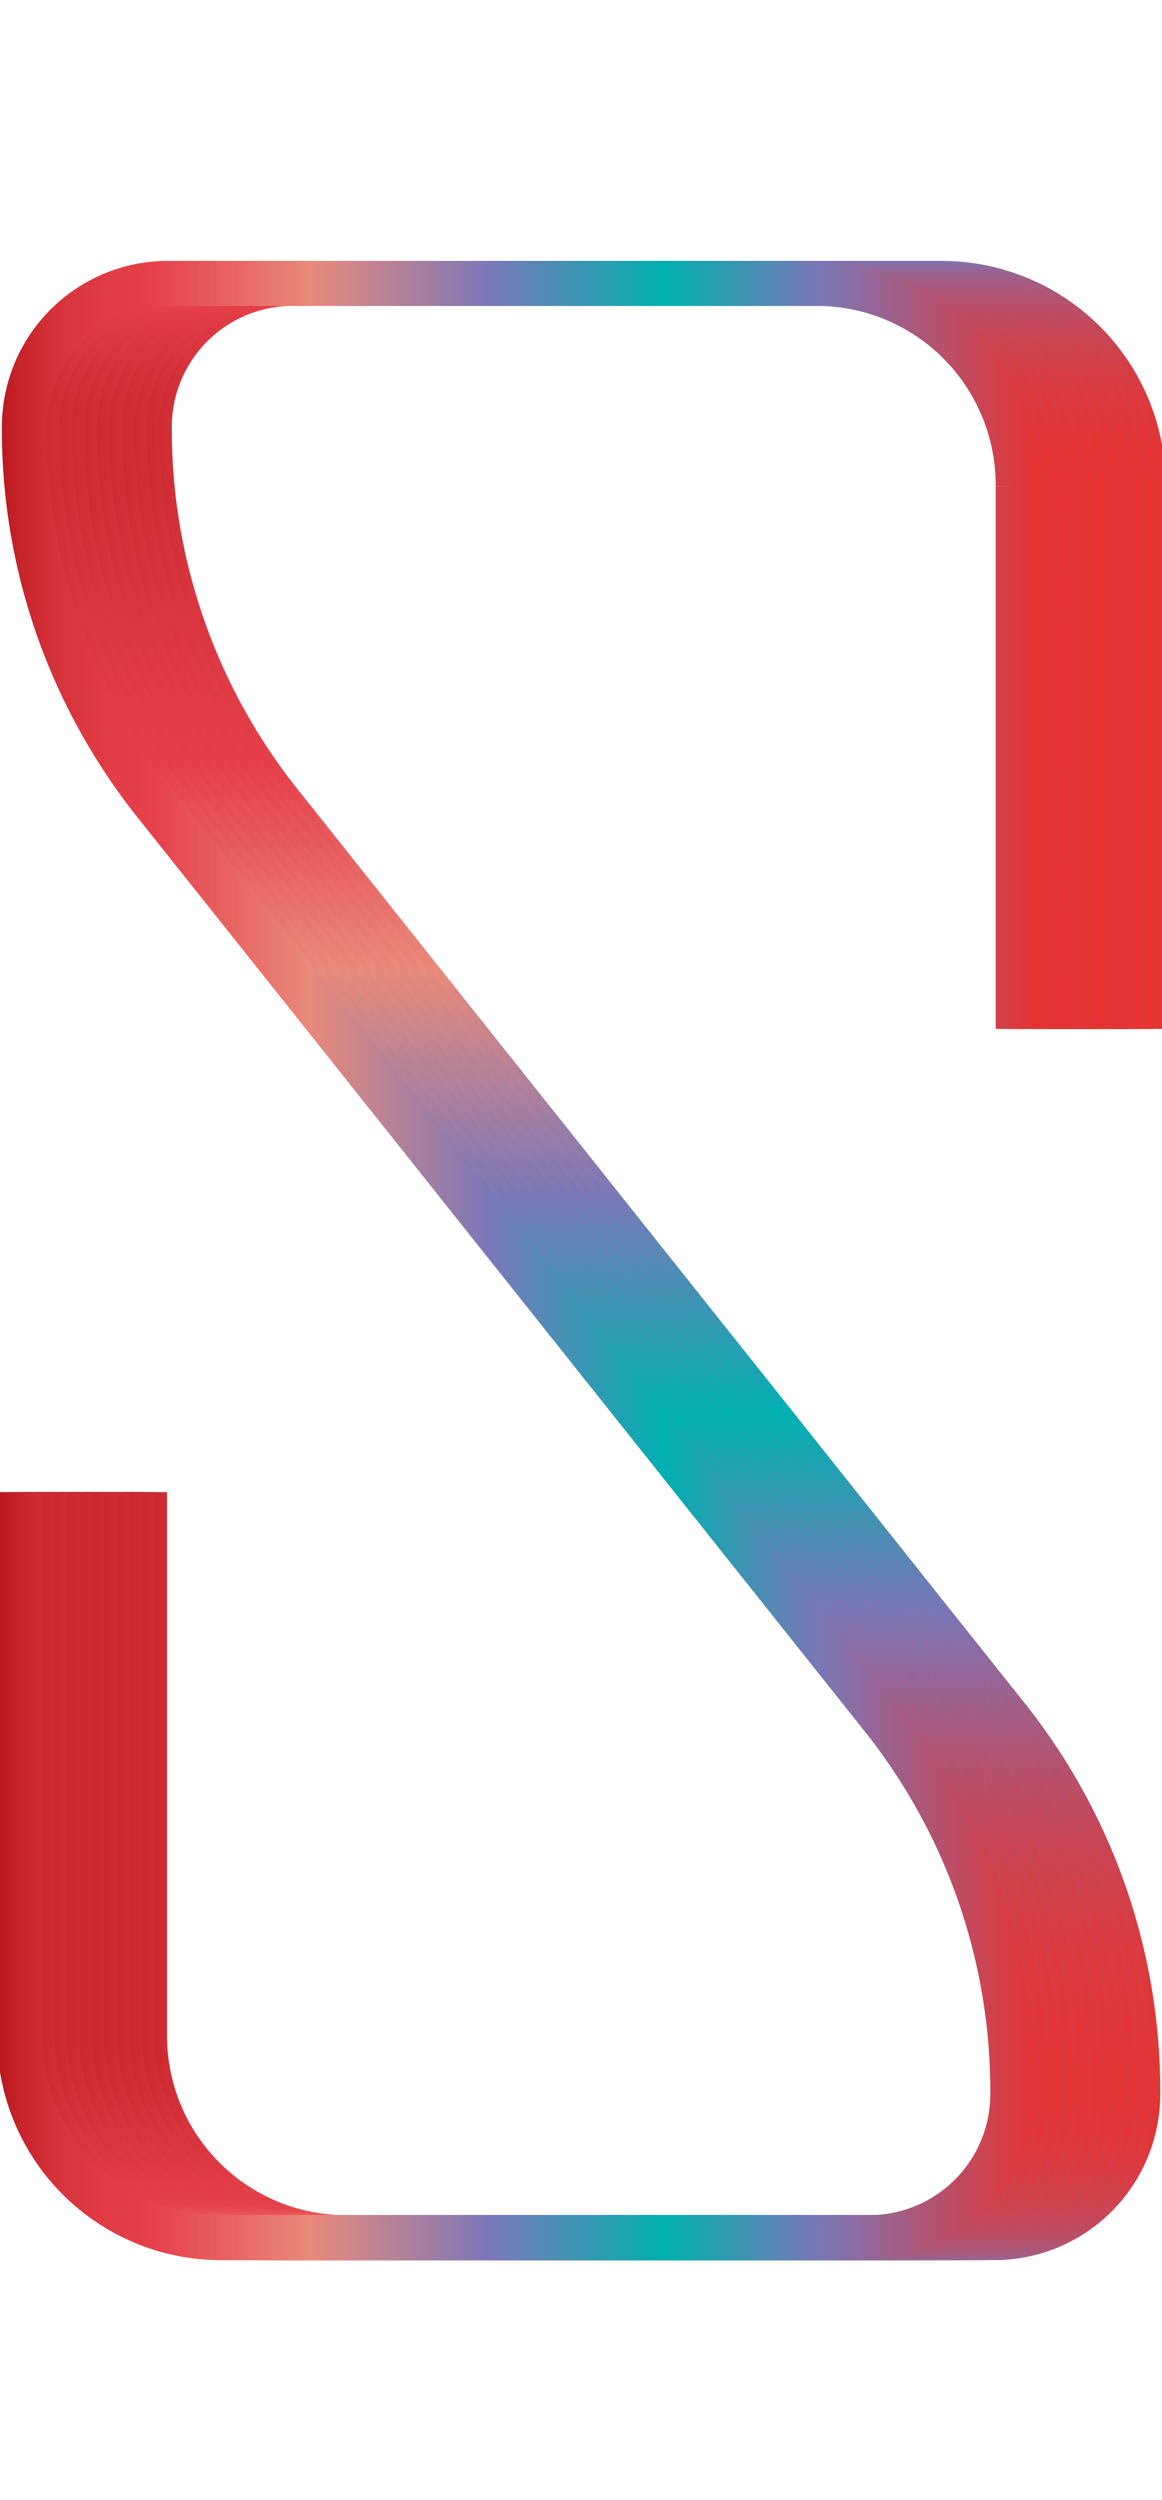 <svg data-name="Layer 2" xmlns="http://www.w3.org/2000/svg" xmlns:xlink="http://www.w3.org/1999/xlink" width="93" height="200" viewBox="0 0 93 200"><defs><linearGradient id="a" data-name="Red, Purple, Blue" x1="-2000.68" y1="-559.14" x2="-1917.11" y2="-559.14" gradientTransform="translate(2010.4 659.95)" gradientUnits="userSpaceOnUse"><stop offset="0" stop-color="#b7151b"/><stop offset=".02" stop-color="#c52229"/><stop offset=".06" stop-color="#d7333c"/><stop offset=".11" stop-color="#e23d47"/><stop offset=".15" stop-color="#e6404b"/><stop offset=".3" stop-color="#e98a7b"/><stop offset=".47" stop-color="#7c78b8"/><stop offset=".64" stop-color="#00b0b0"/><stop offset=".79" stop-color="#7b76b6"/><stop offset="1" stop-color="#e7322f"/></linearGradient><linearGradient id="b" x1="-2001.68" y1="-559.14" x2="-1918.11" y2="-559.14" xlink:href="#a"/><linearGradient id="c" x1="-2002.68" y1="-559.14" x2="-1919.11" y2="-559.14" xlink:href="#a"/><linearGradient id="d" x1="-2003.68" y1="-559.14" x2="-1920.11" y2="-559.14" xlink:href="#a"/><linearGradient id="e" x1="-2004.68" y1="-559.14" x2="-1921.11" y2="-559.14" xlink:href="#a"/><linearGradient id="f" x1="-2005.68" y1="-559.14" x2="-1922.11" y2="-559.14" xlink:href="#a"/><linearGradient id="g" x1="-2006.68" y1="-559.14" x2="-1923.11" y2="-559.14" xlink:href="#a"/><linearGradient id="h" x1="-2007.68" y1="-559.14" x2="-1924.11" y2="-559.14" xlink:href="#a"/><linearGradient id="i" x1="-2008.68" y1="-559.14" x2="-1925.11" y2="-559.14" xlink:href="#a"/><linearGradient id="j" x1="-2009.68" y1="-559.14" x2="-1926.11" y2="-559.14" xlink:href="#a"/><linearGradient id="k" x1="-2010.68" y1="-559.14" x2="-1927.11" y2="-559.14" xlink:href="#a"/></defs><title>_</title><g fill="none" stroke-miterlimit="10" stroke-width="3.6"><path d="M91.49 82.31v-43.4a16.13 16.13 0 0 0-16-16.24h-52A11.49 11.49 0 0 0 11.95 34.1a48 48 0 0 0 10.43 30.12l58.25 73.18a48 48 0 0 1 10.43 30.12A11.49 11.49 0 0 1 79.57 179h-52a16.13 16.13 0 0 1-16-16.24v-43.4" stroke="url(#a)"/><path d="M90.49 82.31v-43.4a16.13 16.13 0 0 0-16-16.24h-52A11.49 11.49 0 0 0 10.95 34.1a48 48 0 0 0 10.43 30.12l58.25 73.18a48 48 0 0 1 10.43 30.12A11.49 11.49 0 0 1 78.57 179h-52a16.13 16.13 0 0 1-16-16.24v-43.4" stroke="url(#b)"/><path d="M89.49 82.31v-43.4a16.13 16.13 0 0 0-16-16.24h-52A11.49 11.49 0 0 0 9.95 34.1a48 48 0 0 0 10.43 30.12l58.25 73.18a48 48 0 0 1 10.43 30.12A11.49 11.49 0 0 1 77.57 179h-52a16.13 16.13 0 0 1-16-16.24v-43.4" stroke="url(#c)"/><path d="M88.49 82.31v-43.4a16.13 16.13 0 0 0-16-16.24h-52A11.49 11.49 0 0 0 8.95 34.1a48 48 0 0 0 10.43 30.12l58.25 73.18a48 48 0 0 1 10.43 30.12A11.49 11.49 0 0 1 76.57 179h-52a16.13 16.13 0 0 1-16-16.24v-43.4" stroke="url(#d)"/><path d="M87.49 82.31v-43.4a16.13 16.13 0 0 0-16-16.24h-52A11.49 11.49 0 0 0 7.95 34.1a48 48 0 0 0 10.43 30.12l58.25 73.18a48 48 0 0 1 10.43 30.12A11.49 11.49 0 0 1 75.57 179h-52a16.13 16.13 0 0 1-16-16.24v-43.4" stroke="url(#e)"/><path d="M86.49 82.31v-43.4a16.13 16.13 0 0 0-16-16.24h-52A11.49 11.49 0 0 0 6.95 34.1a48 48 0 0 0 10.43 30.12l58.25 73.18a48 48 0 0 1 10.43 30.12A11.49 11.49 0 0 1 74.57 179h-52a16.13 16.13 0 0 1-16-16.24v-43.4" stroke="url(#f)"/><path d="M85.49 82.31v-43.4a16.13 16.13 0 0 0-16-16.24h-52A11.49 11.49 0 0 0 5.95 34.1a48 48 0 0 0 10.43 30.12l58.25 73.18a48 48 0 0 1 10.43 30.12A11.49 11.49 0 0 1 73.57 179h-52a16.13 16.13 0 0 1-16-16.24v-43.4" stroke="url(#g)"/><path d="M84.49 82.31v-43.4a16.13 16.13 0 0 0-16-16.24h-52A11.49 11.49 0 0 0 4.95 34.1a48 48 0 0 0 10.43 30.12l58.25 73.18a48 48 0 0 1 10.43 30.12A11.49 11.49 0 0 1 72.57 179h-52a16.13 16.13 0 0 1-16-16.24v-43.4" stroke="url(#h)"/><path d="M83.49 82.31v-43.4a16.13 16.13 0 0 0-16-16.24h-52A11.49 11.49 0 0 0 3.95 34.1a48 48 0 0 0 10.43 30.12l58.25 73.18a48 48 0 0 1 10.43 30.12A11.49 11.49 0 0 1 71.57 179h-52a16.13 16.13 0 0 1-16-16.24v-43.4" stroke="url(#i)"/><path d="M82.49 82.31v-43.4a16.13 16.13 0 0 0-16-16.24h-52A11.49 11.49 0 0 0 2.95 34.1a48 48 0 0 0 10.43 30.12l58.25 73.18a48 48 0 0 1 10.43 30.12A11.49 11.49 0 0 1 70.57 179h-52a16.13 16.13 0 0 1-16-16.24v-43.4" stroke="url(#j)"/><path d="M81.49 82.31v-43.4a16.13 16.13 0 0 0-16-16.24h-52A11.49 11.49 0 0 0 1.95 34.1a48 48 0 0 0 10.43 30.12l58.25 73.18a48 48 0 0 1 10.43 30.12A11.49 11.49 0 0 1 69.57 179h-52a16.13 16.13 0 0 1-16-16.24v-43.4" stroke="url(#k)"/></g></svg>